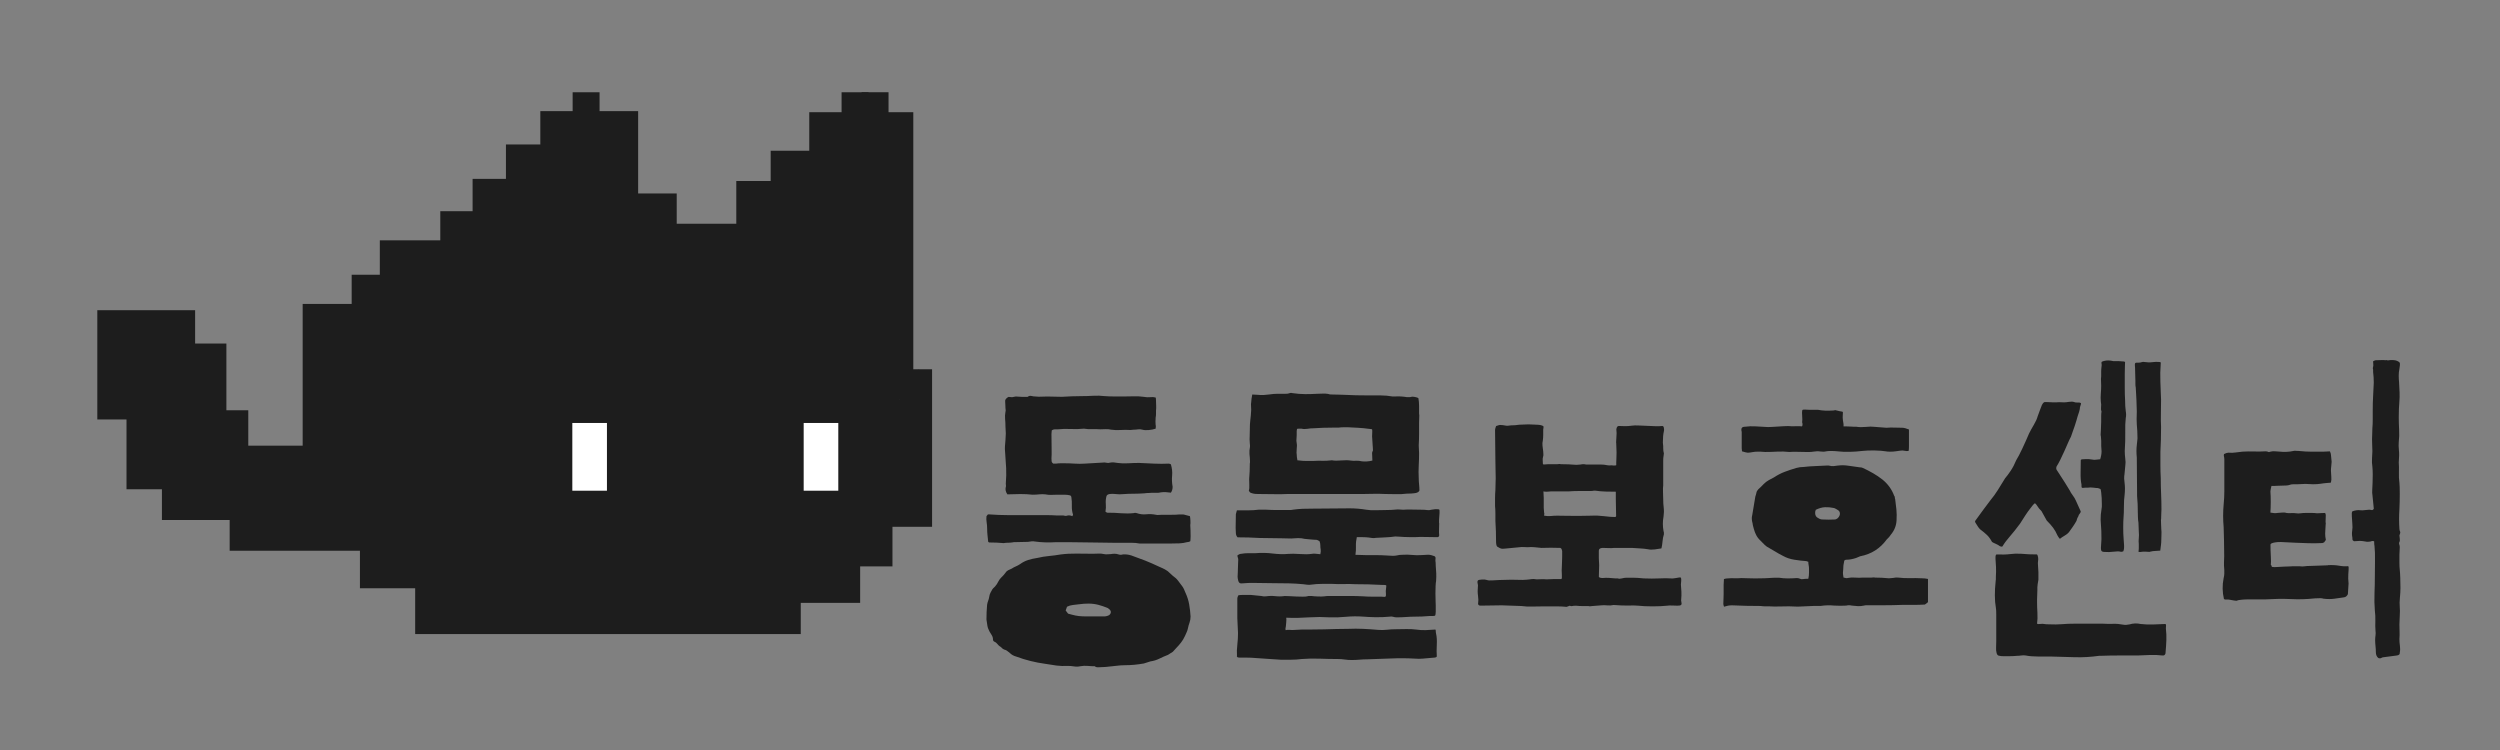 <?xml version="1.0" encoding="UTF-8"?>
<svg id="Layer_1" data-name="Layer 1" xmlns="http://www.w3.org/2000/svg" version="1.1" viewBox="0 0 649.98 195.09">
  <rect x="0" y="0" width="649.98" height="195.09" fill="#808080" stroke="none"/>
  <defs>
    <style>
      .cls-1 {
        fill: #1d1d1d;
      }

      .cls-1, .cls-2 {
        stroke-width: 0px;
      }

      .cls-2 {
        fill: #fff;
      }
    </style>
  </defs>
  <g>
    <g>
      <g>
        <polyline class="cls-1" points="233.91 103.91 233.91 32.65 222.26 32.65 222.26 23.98 222.26 32.65 213.86 32.65 213.86 42.67 203.83 42.67 203.83 50.53 194.89 50.53 194.89 61.64 172.4 61.64 172.4 53.78 162.38 53.78 162.38 32.38 152.35 32.38 152.35 23.98 152.35 32.38 143.95 32.38 143.95 41.05 135.01 41.05 135.01 49.99 126.34 49.99 126.34 58.39 117.94 58.39 117.94 65.98 102.22 65.98 102.22 74.92 94.91 74.92 94.91 82.51 82.17 82.51 82.17 119.36 61.03 119.36 61.03 110.14 55.34 110.14 55.34 92.8 47.22 92.8 47.22 84.13 28.79 84.13 28.79 105.54 36.38 105.54 36.38 123.69 45.59 123.69 45.59 131.69 63.2 131.69 63.2 139.68 97.07 139.68 97.07 149.43 111.43 149.43 111.43 161.36 204.65 161.36 204.65 153.23 220.09 153.23 220.09 143.74 228.49 143.74 228.49 133.45 238.79 133.45 238.79 102.02 238.79 95.99"/>
        <path class="cls-1" d="M208.15,164.86h-100.21v-11.92h-14.36v-9.75h-33.87v-7.99h-17.61v-7.99h-9.21v-18.15h-7.59v-28.41h25.43v8.67h8.13v17.34h5.69v9.21h14.14v-36.85h12.74v-7.59h7.32v-8.94h15.72v-7.59h8.4v-8.4h8.67v-8.94h8.94v-8.67h8.4v-4.9h7v4.9h10.03v21.41h10.03v7.86h15.49v-11.11h8.94v-7.86h10.03v-10.03h8.4v-5.17h7v5.17h11.65v66.84h4.88v40.96h-10.3v10.3h-8.4v9.48h-15.44v8.13ZM114.93,157.86h86.21v-8.13h15.44v-9.48h8.4v-10.3h10.3v-26.04h-4.88V36.15h-13.05v10.03h-10.03v7.86h-8.94v11.11h-29.49v-7.86h-10.03v-21.41h-11.43v8.67h-8.94v8.94h-8.67v8.4h-8.4v7.59h-15.72v8.94h-7.32v7.59h-12.74v36.85h-28.14v-9.21h-5.69v-17.34h-8.13v-8.67h-11.43v14.41h7.59v18.15h9.21v7.99h17.61v7.99h33.87v9.75h14.36v11.92Z"/>
      </g>
      <g>
        <line class="cls-2" x1="153.3" y1="109.97" x2="153.3" y2="127.59"/>
        <rect class="cls-2" x="148.8" y="109.97" width="9" height="17.61"/>
      </g>
      <g>
        <line class="cls-2" x1="213.45" y1="109.97" x2="213.45" y2="127.59"/>
        <rect class="cls-2" x="208.95" y="109.97" width="9" height="17.61"/>
      </g>
    </g>
    <g>
      <line class="cls-1" x1="227.51" y1="23.98" x2="227.51" y2="32.65"/>
      <rect class="cls-1" x="224.01" y="23.98" width="7" height="8.67"/>
    </g>
  </g>
  <g>
    <path class="cls-1" d="M261.95,128.58c-.48-.66-.63-1.32-.45-1.98.06-.12.07-.25.04-.4-.03-.15-.04-.28-.04-.41.12-1.56.15-2.92.09-4.09-.06-1.17-.15-2.53-.27-4.1-.06-.66-.08-1.18-.04-1.57.03-.39.07-.91.13-1.58.06-.72.09-1.31.09-1.75s-.03-1.06-.09-1.85c0-.66-.03-1.29-.09-1.89-.06-.6-.03-1.23.09-1.89.06-.18.07-.34.05-.5-.03-.15-.05-.32-.05-.5,0-.36-.02-.69-.04-.99-.03-.3-.04-.6-.04-.9,0-.18.1-.37.31-.58.21-.21.41-.34.58-.41.12,0,.27.02.45.04.18.03.33.04.45.04s.28-.03.49-.09c.21-.06.37-.09.5-.09.6.06,1.11.09,1.53.09h1.53c.3-.24.63-.32.99-.23.36.09.72.14,1.08.14.54.06,1.06.08,1.58.04.51-.03,1-.04,1.48-.04.66,0,1.29.01,1.89.04.6.03,1.23.04,1.89.04.84-.06,1.69-.1,2.56-.13.87-.03,1.72-.05,2.56-.05,1.02,0,2.02-.03,3.02-.09.99-.06,1.99-.03,3.01.09.84.06,1.68.09,2.52.09h2.52c.84,0,1.68-.01,2.52-.04.84-.03,1.68.01,2.52.13.66.12,1.24.15,1.75.09.51-.06.97-.03,1.4.09.06.12.09.39.09.81,0,.48.01.92.04,1.3.03.39.01.83-.04,1.3v.9c0,.3-.03.6-.09.9-.06.72-.06,1.38,0,1.98.06.12.07.26.04.41-.03.15-.04.31-.04.5-.54.18-1.14.3-1.8.36-.66.06-1.2.03-1.62-.09-.42-.12-.81-.15-1.17-.09-.36.06-.75.09-1.17.09-.12,0-.26.02-.41.04-.15.03-.29.04-.4.04-.84-.06-1.68-.06-2.52,0-.84.06-1.68.03-2.52-.09-.48-.12-.94-.16-1.4-.13-.45.03-.92.04-1.4.04-.72-.06-1.43-.07-2.11-.04-.69.03-1.4-.01-2.12-.13-1.14.12-2.28.15-3.42.09-1.14-.06-2.31-.03-3.51.09h-.72c-.24,0-.48.09-.72.27,0,.12-.02.27-.04.45-.03.18-.04.33-.04.45,0,1.56.01,2.87.04,3.92.03,1.05.01,1.88-.04,2.47,0,.24.01.48.04.72.03.24.16.45.41.63h.72c.42-.06.81-.09,1.17-.09h1.08c.84,0,1.71.03,2.61.09.9.06,1.77.06,2.61,0l4.68-.27c.3-.06.61-.04.95.04.33.09.67.08,1.03-.04.3-.06.61-.07.95-.04.33.03.64.08.94.13.84.12,1.75.15,2.75.09.99-.06,1.94-.09,2.83-.09,1.32.06,2.62.12,3.92.18,1.29.06,2.56.06,3.82,0,.12,0,.3.06.54.18.3,1.02.41,2,.32,2.92-.09.93-.05,1.91.13,2.92,0,.6-.15,1.11-.45,1.53-.36-.06-.78-.1-1.26-.13-.48-.03-.9-.01-1.26.04-.48.12-.99.17-1.53.13-.54-.03-1.08-.01-1.62.04-.48,0-.87.03-1.17.09-.3,0-.6.02-.9.05-.3.03-.6.04-.9.04-.78,0-1.56.01-2.34.04-.78.03-1.56.08-2.34.13-.24,0-.45-.01-.63-.04-.18-.03-.36-.04-.54-.04-.48-.06-.94-.06-1.4,0-.45.06-.74.24-.85.54-.18.66-.24,1.34-.18,2.02.06.69.03,1.37-.09,2.03.12.06.21.12.27.18.06.06.15.09.27.09,1.2,0,2.37.04,3.51.14,1.14.09,2.25.08,3.33-.04.18-.06.33-.08.45-.05.12.03.21.05.27.05.84.3,1.68.4,2.52.31.84-.09,1.68-.04,2.52.13.24.06.48.08.72.04.24-.03.51-.04.81-.04h2.39c.99,0,1.72-.03,2.2-.09h.68c.33,0,.55.03.67.09l1.35.36c.06.24.1.63.13,1.17.03.54.01.93-.04,1.17.06.96.09,1.92.09,2.88s-.06,1.41-.18,1.35c-.24.12-.48.18-.72.18-.66.18-1.32.29-1.98.32-.66.03-1.35.04-2.07.04h-8.37c-.3-.06-.62-.1-.94-.14-.33-.03-.65-.04-.94-.04h-4.23c-.96,0-1.91-.01-2.84-.04-.93-.03-1.88-.04-2.83-.04-1.02,0-2.06-.01-3.1-.04-1.05-.03-2.09-.04-3.1-.04h-3.87c-.9.06-1.8.08-2.7.04-.9-.03-1.77-.1-2.61-.22-.3-.06-.6-.08-.9-.04-.3.03-.6.08-.9.13-.66,0-1.28.02-1.84.04-.57.03-1.19.04-1.85.04-.3.06-.63.11-.99.13-.36.03-.72.04-1.08.04-.12,0-.21.02-.27.04-.06.03-.15.04-.27.04-.66-.06-1.29-.1-1.89-.13-.6-.03-1.23-.04-1.89-.04-.06,0-.15-.06-.27-.18-.06-.6-.12-1.17-.18-1.71-.06-.54-.09-1.11-.09-1.71,0-.54-.04-1.08-.13-1.62s-.11-1.08-.04-1.62l.36-.45h.54c.78.06,1.54.11,2.29.13.75.03,1.54.05,2.39.05h9.99c.9,0,1.8.03,2.7.09h1.71c.42.12.69.15.81.09.48-.18.99-.15,1.53.09l.18-.36c-.24-.78-.35-1.56-.31-2.34.03-.78-.02-1.56-.14-2.34,0-.06-.09-.18-.27-.36-.48-.12-1.01-.18-1.57-.18h-1.67c-.54,0-1.08.02-1.62.04-.54.03-1.08-.01-1.62-.13-.54-.06-1.08-.06-1.62,0-.54.06-1.11.09-1.71.09-.48-.06-.99-.1-1.53-.13-.54-.03-1.08-.04-1.62-.04-.6,0-1.16.02-1.67.04-.51.03-1.07.04-1.67.04ZM284.72,173.22c-.66,0-1.3-.03-1.94-.09-.63-.06-1.28-.03-1.93.09-.54.12-1.08.14-1.62.04-.54-.09-1.08-.13-1.62-.13-1.02.06-2,.03-2.92-.09-.93-.12-1.91-.27-2.93-.45-2.64-.36-5.16-.99-7.56-1.89-.66-.18-1.2-.48-1.62-.9-.24-.18-.47-.36-.68-.54-.21-.18-.47-.3-.77-.36-.3-.12-.53-.27-.67-.45-.15-.18-.35-.33-.58-.45-.24-.18-.45-.39-.63-.63-.18-.24-.42-.42-.72-.54-.24-.12-.36-.3-.36-.54,0-.42-.11-.8-.31-1.12-.21-.33-.41-.65-.58-.95-.3-.54-.5-1.08-.58-1.62-.09-.54-.17-1.05-.23-1.53,0-.66.01-1.31.04-1.94.03-.63.07-1.27.13-1.93.06-.36.15-.69.27-.99.12-.3.21-.63.27-.99.06-.42.16-.78.32-1.08.15-.3.31-.6.49-.9.12-.18.27-.34.45-.5.18-.15.33-.32.45-.5.18-.18.39-.51.63-.99.24-.48.54-.88.9-1.21.36-.33.69-.7.99-1.12.18-.3.42-.52.72-.67.3-.15.6-.28.9-.41.36-.24.72-.43,1.08-.58.36-.15.72-.34,1.08-.58.66-.48,1.36-.84,2.11-1.08.75-.24,1.54-.42,2.39-.54,1.02-.24,2.02-.41,3.02-.5.99-.09,1.99-.22,3.01-.4,1.38-.18,2.77-.25,4.19-.23,1.41.03,2.83.04,4.27.04.48,0,.96-.01,1.44-.04.48-.03.96.02,1.44.13.3.06.58.08.85.05s.55-.05.85-.05c.36-.06.7-.09,1.03-.09s.68.06,1.04.18.72.12,1.08,0c.78-.06,1.53.03,2.25.27,1.2.42,2.37.86,3.51,1.3,1.14.45,2.28.95,3.42,1.49.42.18.82.36,1.21.54.39.18.77.39,1.12.63.12.06.3.21.54.45l.99.9c.54.36.99.78,1.35,1.26.36.48.72.96,1.08,1.44.18.24.33.5.45.77.12.27.24.55.36.85.48,1.02.81,2.06.99,3.11.18,1.05.3,2.08.36,3.1,0,.6-.09,1.14-.27,1.62-.18.48-.33,1.02-.45,1.62-.06.3-.17.6-.31.9-.15.3-.29.6-.4.9-.3.66-.65,1.25-1.04,1.75-.39.51-.83,1-1.31,1.49l-.81.9-1.26.81c-.78.3-1.53.63-2.25.99-.72.36-1.5.6-2.34.72l-1.71.54c-1.68.3-3.3.45-4.86.45-.78,0-1.62.06-2.52.18-.9.12-1.74.21-2.52.27-.78.06-1.43.09-1.94.09s-.8-.09-.85-.27ZM277.07,158.73c.12.12.23.26.31.4.09.15.19.28.31.41l.99.27c.66.18,1.27.3,1.84.36.57.06,1.15.09,1.76.09h4.95c.18,0,.45-.06.81-.18.36-.12.6-.35.72-.67.12-.33.03-.64-.27-.95l-.45-.36c-.84-.36-1.67-.64-2.48-.85-.81-.21-1.67-.32-2.56-.32-.42,0-.83.02-1.21.04-.39.03-.83.08-1.31.14-.48.06-.99.12-1.53.18-.54.06-1.05.21-1.53.45l-.36.99Z"/>
    <path class="cls-1" d="M374.18,135.96c0,.48-.02,1.02-.04,1.62-.03.6-.02,1.14.04,1.62-.06.3-.2.45-.41.45h-.67c-.96,0-1.85-.01-2.66-.04s-1.64-.01-2.47.04h-1.26c-.54,0-1.08-.01-1.62-.04s-1.03-.06-1.48-.09c-.45-.03-.74-.04-.86-.04-.84.12-1.68.2-2.52.23-.84.03-1.68.08-2.52.13-.3.06-.62.08-.94.04-.33-.03-.65-.07-.95-.13-.48-.06-.98-.09-1.49-.09h-1.57c-.18.78-.26,1.56-.23,2.34.03.78-.02,1.53-.13,2.25.48,0,.95.02,1.39.04.45.03.88.04,1.31.04h2.65c.87,0,1.76.03,2.66.09,1.32.12,2.22.12,2.7,0,.48-.12.99-.18,1.53-.18.84-.06,1.67-.04,2.47.04s1.63.11,2.47.04c.66-.06,1.23-.09,1.71-.09s1.02.12,1.62.36c.24.12.34.3.32.54-.03.24-.04.45-.04.63.06.3.09.75.09,1.35.06.66.1,1.3.13,1.93.03.63.01,1.31-.04,2.03-.06.3-.11.75-.13,1.35-.03.6-.04,1.23-.04,1.89s.01,1.29.04,1.89c.03.6.04,1.05.04,1.35v1.4c0,.57-.06.95-.18,1.12-.12.06-.35.09-.68.09h-.76c-.66.06-1.3.1-1.93.13s-1.28.04-1.94.04c-.72,0-1.47.03-2.25.09-.78.06-1.59.09-2.43.09-.3,0-.6-.04-.9-.14-.3-.09-.6-.11-.9-.04-1.26.12-2.54.17-3.83.14-1.29-.03-2.27-.08-2.92-.14-1.56-.12-3.12-.11-4.68.04-1.56.15-2.94.19-4.14.14-1.02-.06-1.91-.09-2.66-.09s-1.67.03-2.75.09c-.9.06-1.84.1-2.83.13-.99.03-2.02.01-3.1-.04.06.3.06.72,0,1.26-.06.54-.09.87-.09.99s-.03.28-.09.5c-.06.21-.03.37.09.5.12-.06.27-.09.45-.09h.45c.42.06.99.06,1.71,0,.72-.06,1.29-.09,1.71-.09h2.48c.99,0,2.02-.02,3.1-.04,1.08-.03,2.16-.06,3.24-.09,1.08-.03,2.07-.04,2.97-.04,1.38-.06,2.71-.06,4,0,1.29.06,2.59.15,3.92.27.72.06,1.47.05,2.25-.04.78-.09,1.56-.13,2.34-.13.72,0,1.56-.02,2.52-.04.96-.03,1.89.01,2.79.13.78.12,1.59.17,2.43.14.84-.03,1.62-.08,2.34-.14.18-.06.27.04.27.32s.03.52.09.76c.18.78.24,1.75.18,2.92-.06,1.17-.06,2.12,0,2.83.06.24-.12.39-.54.45-.42.06-.78.09-1.08.09-.66.06-1.34.12-2.03.18-.69.06-1.37.06-2.03,0-2.1-.12-4.17-.13-6.21-.04-2.04.09-4.11.16-6.21.22-.66,0-1.32.03-1.98.09-.66.06-1.35.09-2.07.09-.6,0-1.2-.04-1.8-.13-.6-.09-1.2-.13-1.8-.13-1.56,0-3.12-.03-4.68-.09-1.56-.06-3.12-.03-4.68.09-.9.12-1.82.18-2.75.18h-2.75c-1.14-.06-2.25-.13-3.33-.22s-2.19-.17-3.33-.23c-.72-.06-1.39-.09-2.02-.09h-1.94c-.6,0-.84-.18-.72-.54-.06-.84-.03-1.77.09-2.79.12-1.02.18-2.04.18-3.06l-.18-3.87v-5.04c0-.18.03-.34.09-.5.06-.15.12-.28.18-.41.3-.06.69-.09,1.17-.09h2.07l2.7.27c.48.12.9.15,1.26.09.84-.12,1.65-.13,2.43-.04.78.09,1.59.08,2.43-.04.24,0,.64.02,1.21.04.57.03,1.16.06,1.76.09.6.03,1.17.04,1.71.04s.93-.03,1.17-.09c.12-.06.28-.09.5-.09h.58c.42.06.97.11,1.67.13.69.03,1.27.02,1.75-.04.3-.06.72-.09,1.26-.09h5.26c1.23,0,2.38.03,3.46.09.84.06,1.63.09,2.39.09h2.38c.12,0,.3.02.54.04.24.03.42.02.54-.04.12-.12.16-.36.13-.72-.03-.36-.04-.6-.04-.72,0-.24.03-.54.09-.9.06-.36.06-.57,0-.63-.06-.06-.48-.09-1.26-.09-1.14-.06-2.27-.1-3.38-.14-1.11-.03-2.24-.04-3.38-.04-1.02-.06-2.01-.07-2.97-.04-.96.03-1.95.02-2.97-.04h-2.75c-.93,0-1.82.06-2.65.18-.36.06-.74.08-1.12.04-.39-.03-.77-.08-1.12-.14-1.2-.12-2.43-.19-3.69-.22-1.26-.03-2.49-.04-3.69-.04-.96,0-1.95-.01-2.97-.04-1.02-.03-2.04-.04-3.06-.04-.6,0-1.23.03-1.89.09-.66.06-1.02.06-1.08,0-.24-.12-.41-.37-.5-.76-.09-.39-.14-.71-.14-.95,0-.3.01-.64.05-1.04.03-.39.04-.82.04-1.3,0-.3.01-.71.04-1.21.03-.51.04-.79.04-.86,0-.18-.04-.39-.13-.63-.09-.24-.11-.42-.05-.54.12-.06.25-.13.41-.22.15-.09.32-.14.5-.14.42-.06.75-.1.99-.13.24-.03.57-.04.99-.04h1.8c1.56-.12,3.04-.09,4.46.09,1.41.18,2.8.21,4.18.09.66-.06,1.6-.04,2.83.04,1.23.09,2.26.08,3.11-.04.3-.06.61-.07.94-.04.33.03.77.08,1.31.13.12-.48.15-.9.09-1.26-.06-.3-.09-.63-.09-.99s-.06-.72-.18-1.08c-.3-.24-.57-.38-.81-.41-.24-.03-.51-.04-.81-.04-.54-.06-1.07-.1-1.58-.14-.51-.03-1.01-.1-1.49-.22-.6-.06-1.2-.06-1.8,0-.6.06-1.17.08-1.71.04-.54-.03-1.11-.04-1.71-.04-.96,0-1.91-.01-2.83-.04-.93-.03-1.88-.04-2.83-.04-.96-.06-1.92-.1-2.88-.13-.96-.03-1.92-.04-2.88-.04-.3-.3-.45-.69-.45-1.17-.06-.84-.08-1.65-.04-2.43.03-.78.04-1.59.04-2.43l.27-.99h2.97c.48,0,.93-.01,1.35-.04.42-.03.87-.07,1.35-.13h1.89c.96.06,1.89.09,2.79.09h3.51c.24,0,.48-.03.72-.09.84-.12,1.68-.19,2.52-.23.84-.03,1.68-.04,2.52-.04,1.62,0,3.24-.01,4.86-.04,1.62-.03,3.24-.04,4.86-.04.72,0,1.44.03,2.16.09.72.06,1.44.15,2.16.27.78.12,1.56.17,2.34.13.78-.03,1.56-.04,2.34-.04.6,0,1.18-.01,1.75-.04.57-.03,1.16-.07,1.76-.13.24,0,.48.01.72.04.24.03.45.04.63.04.84-.06,1.68-.08,2.52-.04.84.03,1.68.04,2.52.04.42,0,.82.03,1.21.09.39.06.76.03,1.12-.09.3-.06.61-.1.95-.13.33-.03.67-.01,1.04.04.12.06.16.38.13.94-.03.57-.08,1.19-.13,1.85v.81ZM325.58,102.57c.24,0,.46.02.67.04.21.03.46.04.77.04.54.06,1.08.08,1.62.04.54-.03.99-.07,1.35-.13.78-.12,1.51-.18,2.21-.18h2.03c.42,0,.69-.03.81-.09.18-.06.33-.1.45-.13.12-.03.27-.01.45.04,1.2.18,2.34.27,3.42.27s2.13-.03,3.15-.09c.3,0,.73-.01,1.31-.04.57-.03.94-.01,1.12.04.18,0,.36.03.54.09.18.06.36.09.54.09.78,0,1.39.02,1.84.04.45.03.88.04,1.3.04,1.14.06,2.28.11,3.42.13,1.14.03,2.31.04,3.51.04h2.97c.96,0,1.95.09,2.97.27h.72c.96-.06,1.98,0,3.06.18h.58c.21,0,.4-.03.58-.09.12-.06.42-.04.9.04.48.09.78.2.9.31.12.66.18,1.32.18,1.98v1.98c.06.36.08.74.04,1.12-.03.39-.04.8-.04,1.22v3.01c0,.93-.03,1.93-.09,3.01l.09,1.98c0,1.08-.03,2.16-.09,3.24-.06,1.08-.06,2.16,0,3.24,0,.54.03,1.08.09,1.62.06.54.09,1.08.09,1.62-.12.3-.42.51-.9.63-.3.06-.71.11-1.21.14-.51.03-.92.04-1.21.04-.96.12-1.89.17-2.79.13-.9-.03-1.8-.04-2.7-.04-1.2-.06-2.43-.08-3.69-.04s-2.49.04-3.69.04h-18.09c-1.26.06-2.52.08-3.78.04-1.26-.03-2.52-.04-3.78-.04-.6,0-1.02-.03-1.26-.09-.3-.06-.56-.14-.77-.23-.21-.09-.38-.28-.49-.58.12-.3.16-.78.13-1.44-.03-.66-.04-1.17-.04-1.53.06-.84.1-1.51.13-2.03.03-.51.04-1.18.04-2.02.06-.24.07-.48.04-.72-.03-.24-.04-.51-.04-.81-.06-.48-.09-.79-.09-.95v-.94c.06-.36.1-.66.13-.9.03-.24.01-.54-.04-.9-.06-.84-.08-1.41-.04-1.71.03-.3.04-.87.04-1.71,0-1.14.04-2.02.13-2.65.09-.63.17-1.51.23-2.66,0-.3-.02-.63-.04-.99-.03-.36-.02-.69.04-.99,0-.24.03-.55.09-.94.06-.39.12-.73.18-1.04v-.09ZM337.28,119.67c.18,0,.33.02.45.04.12.03.24.04.36.04.42.06.9.09,1.44.09h1.89c1.02-.06,1.83-.07,2.43-.04.6.03,1.41-.01,2.43-.13.66.12,1.49.13,2.47.04.99-.09,1.81-.07,2.48.04.42.06.87.08,1.35.04.48-.03.96.02,1.44.14.42.06.87.08,1.35.04.48-.03.96-.1,1.44-.23,0-.36-.02-.69-.04-.99-.03-.3-.04-.63-.04-.99.06-.3.12-.46.18-.5.06-.03.06-.37,0-1.04l-.18-2.79c0-.3.01-.63.04-.99.03-.36.01-.63-.04-.81-.12-.06-.27-.09-.45-.09-1.32-.18-2.4-.28-3.24-.32-.84-.03-1.68-.07-2.52-.13h-1.26c-.42,0-.84.03-1.26.09h-1.53c-.66,0-1.48.02-2.47.04-.99.03-1.82.08-2.47.13-.54,0-1.08.04-1.62.14-.54.09-1.05.08-1.53-.04h-.76c-.33,0-.47.06-.41.18,0,.06-.02.12-.04.18-.03.06-.04.15-.04.27v1.08c0,.3-.02.54-.04.72-.03.18-.04.42-.04.72.06.54.1.87.13.99.03.12.01.45-.04.99,0,.48-.02.76-.04.85-.03.09-.02.35.04.77,0,.18.01.39.04.63.03.24.07.51.13.81Z"/>
    <path class="cls-1" d="M420.17,115.08c0-.3.03-.82.09-1.58.06-.75.06-1.24,0-1.49-.06-.3-.03-.58.09-.85.12-.27.3-.41.54-.41.18,0,.61.02,1.3.04.69.03,1.42-.01,2.21-.13.36-.06.88-.07,1.58-.04.69.03,1.4.06,2.12.09.72.03,1.44.06,2.16.09.72.03,1.32.02,1.8-.04.3-.06.48.11.54.5.06.39.06.67,0,.86-.18.72-.27,1.71-.27,2.97l.09.9v.45c0,.6.06,1.08.18,1.44,0,.18-.03.42-.09.72-.06.3-.09.69-.09,1.17v6.48c-.06.3-.08.89-.05,1.75.03.87.05,1.46.05,1.75,0,.78.04,1.53.13,2.25s.07,1.47-.04,2.25c-.12.66-.18,1.3-.18,1.93s.06,1.28.18,1.94c.06.12.09.26.09.41v.4c-.18.54-.3,1.16-.36,1.85-.06.69-.15,1.28-.27,1.75,0,.06-.09.09-.27.09-.24.06-.72.13-1.44.22-.72.09-1.32.08-1.8-.04-.72-.12-1.43-.19-2.11-.22-.69-.03-1.4-.08-2.12-.13h-4.5c-.54.06-1.08.08-1.62.04s-1.05-.04-1.53-.04c-.6.06-.9.3-.9.72v1.98c0,.48.03,1.08.09,1.8,0,.48-.02.93-.04,1.35-.03.42-.04.96-.04,1.62,0,.12.1.21.31.27.21.06.43.09.68.09.54-.06,1.06-.07,1.57-.04.51.03,1.09.08,1.75.14h.63c.24.12.58.12,1.03,0,.45-.12.86-.18,1.22-.18h1.67c.75,0,1.69.06,2.83.18,1.38.06,2.76.06,4.14,0,1.08-.06,2.01-.06,2.79,0,.3.06.76.03,1.39-.09.63-.12,1.04-.18,1.22-.18.12.12.18.27.18.45v.45c0,.12-.02.27-.04.45-.03.18-.04.36-.04.54.06.48.1,1.09.13,1.84.03.75.01,1.34-.04,1.75-.06.36-.04.69.04.99.09.3.07.51-.04.63-.06.12-.2.2-.41.22-.21.03-.41.04-.58.04-.3,0-.74-.01-1.3-.04-.57-.03-1.01-.01-1.31.04-1.14.12-2.43.18-3.87.18s-2.7-.06-3.78-.18c-.6-.06-1.4-.07-2.38-.04-.99.03-2.27-.01-3.83-.13h-.18c-.54.12-1.08.15-1.62.09-.54-.06-1.08-.06-1.62,0l-2.34.18c-.12,0-.26.02-.41.05-.15.03-.32.01-.5-.05h-1.62c-.54,0-1.08-.03-1.62-.09-.48,0-.81.03-.99.09-.18.06-.39.03-.63-.09-.24.06-.45.14-.63.23-.18.09-.36.11-.54.04-.66-.06-1.3-.09-1.93-.09h-4c-.9,0-1.8.01-2.7.04-.9.03-1.83-.01-2.79-.14l-5.13-.18c-.84,0-1.71.02-2.61.04-.9.03-1.86.04-2.88.04-.36,0-.57-.15-.63-.45,0-.12.01-.25.04-.4.03-.15.04-.37.04-.67s-.03-.64-.09-1.04c-.06-.39-.09-.79-.09-1.21,0-.24.01-.51.04-.81.03-.3.04-.54.04-.72-.06-.24-.11-.48-.13-.72-.03-.24.01-.42.13-.54.12-.12.46-.19,1.04-.23.57-.03,1,.02,1.3.13.3.12.82.15,1.58.09.75-.06,1.27-.09,1.58-.09.48,0,1.02-.01,1.62-.04.6-.03,1.11-.04,1.53-.04.84,0,1.54.02,2.12.04.57.03,1.18.02,1.84-.04.24,0,.52-.03.86-.09.33-.06.67-.09,1.04-.09l.72.09c.42,0,.84-.01,1.26-.04.42-.03.84-.01,1.26.04.3,0,.64-.01,1.04-.04.39-.03.73-.04,1.04-.04h1.8l.18-.18v-.9c-.06-.84-.06-1.59,0-2.25,0-.12.01-.48.04-1.08.03-.6.04-1.08.04-1.44v-1.44c-.06-.18-.11-.33-.13-.45-.03-.12-.14-.24-.32-.36-1.74-.06-3.36-.06-4.86,0h-.09c-.66-.06-1.26-.12-1.8-.18-.54-.06-1.14-.06-1.8,0-.3,0-.63-.01-.99-.04-.36-.03-.72-.01-1.08.04l-3.78.36c-.48.06-.83.06-1.03,0-.21-.06-.56-.24-1.04-.54-.18-.24-.27-.69-.27-1.35,0-.84-.02-1.71-.04-2.61-.03-.9-.08-1.8-.13-2.7v-1.93c0-.63-.03-1.27-.09-1.94v-2.12c0-.69.03-1.36.09-2.02,0-.6.01-1.17.04-1.71.03-.54.04-.99.04-1.35,0-.54-.02-1.26-.04-2.16-.03-.9-.04-1.65-.04-2.25l-.09-8.1c0-.18.03-.36.09-.54.06-.18.12-.36.18-.54.6-.24,1.02-.33,1.26-.27.3,0,.66.04,1.08.13s.93.08,1.53-.04c.36,0,.72-.01,1.08-.04.36-.03.72-.07,1.08-.13.24,0,.58-.01,1.04-.04s.9-.05,1.35-.05.87.02,1.26.05c.39.03.68.04.86.04.3,0,.63.03.99.09.36.06.63.18.81.36,0,.24-.03.51-.09.81v1.39c0,.45-.03.92-.09,1.4-.12.48-.15.96-.09,1.44.06.48.12.96.18,1.44,0,.18.01.41.04.67.03.27.01.47-.04.58-.12.42-.17.75-.13.99.03.24.04.54.04.9,0,.18.09.27.27.27s.37-.01.58-.04c.21-.03.41-.04.58-.04h2.34c.12,0,.25-.01.4-.04.15-.03.32-.01.5.04.6,0,1.26.02,1.98.04.72.03,1.41.08,2.07.13.18,0,.36-.01.54-.04.18-.03.36-.04.54-.04.48-.12.96-.12,1.44,0h3.83c.57,0,1.12.06,1.67.18.42.06.69.08.81.04.12-.03.42-.01.9.04.36,0,.57-.03.63-.09v-.72c0-.24.01-.57.04-.99.03-.42.04-.96.04-1.62s-.03-1.5-.09-2.52ZM401.36,129.48v2.56c0,.27.03.67.09,1.21.06.12.08.26.05.41-.03.15-.05.29-.05.41.66.12,1.25.15,1.76.09.51-.06,1.06-.09,1.67-.09.24,0,1.23.02,2.97.04,1.74.03,3.72.02,5.94-.04,1.02-.06,2.1-.01,3.24.13,1.14.15,2.13.22,2.97.22.12-.12.18-.21.18-.27,0-.42-.02-1.12-.04-2.12-.03-.99-.04-1.72-.04-2.21v-1.98c-.84,0-1.73-.01-2.66-.04-.93-.03-1.82-.1-2.66-.23h-.36c-.3.06-.6.09-.9.09h-3.24c-.78,0-1.56.03-2.34.09h-4.59c-.18,0-.39.02-.63.05-.24.03-.45.04-.63.04-.36,0-.63-.03-.81-.09,0,.3.01.59.04.86.03.27.04.56.04.86Z"/>
    <path class="cls-1" d="M479.48,145.86c-.18.72-.27,1.5-.27,2.34-.06.48-.08.85-.04,1.12.03.27.07.56.13.85h.09c.3.06.5.11.58.14.09.03.25.01.5-.05.54-.12,1.17-.15,1.89-.09.72.06,1.35.06,1.89,0h2.34c.12,0,.25-.01.41-.04.15-.03.32-.01.5.04.6,0,1.18.02,1.75.04.57.03,1.18.08,1.84.14.18,0,.36-.01.54-.04.18-.03.36-.05.54-.05.6-.12,1.05-.15,1.35-.09,1.02.12,2.04.17,3.06.14,1.02-.03,2.04-.01,3.06.04.3,0,.57.01.81.04.24.03.51.08.81.13v6.03c-.18.18-.45.39-.81.63-1.02.06-2.03.09-3.01.09h-3.02c-1.5.06-3,.09-4.5.09h-4.59c-.3,0-.54.03-.72.09-.54.12-1.07.17-1.58.14-.51-.03-1.04-.08-1.58-.14-.48-.12-.96-.12-1.44,0-.96.06-1.98.06-3.06,0-1.26-.12-2.46-.09-3.6.09h-1.8l-4.14.18c-.42,0-.81-.01-1.17-.04s-.72-.04-1.08-.04c-.84,0-1.7.01-2.56.04-.87.03-1.76.02-2.66-.04h-1.08c-.36,0-.72-.03-1.08-.09-1.26,0-2.51-.01-3.74-.04-1.23-.03-2.47-.07-3.73-.13-.36,0-.71.03-1.04.09-.33.06-.67.15-1.04.27-.12-.36-.18-.6-.18-.72,0-.42.01-.82.04-1.21.03-.39.04-.82.04-1.3v-2.43c0-.3.01-.55.04-.77.03-.21.04-.46.04-.76.18-.06.34-.1.5-.13.15-.03.32-.04.5-.04.66-.06,1.24-.08,1.75-.04.51.03,1.09.01,1.75-.05.6,0,1.18.02,1.75.05.57.03,1.18.04,1.84.04.84,0,1.68-.01,2.52-.04.84-.03,1.68-.08,2.52-.14h1.17c.78.12,1.54.18,2.29.18s1.54-.03,2.38-.09c.3,0,.57.06.81.18.24.12.51.15.81.09.3-.06.75-.09,1.35-.09.12-.54.18-1.05.18-1.53v-1.08c0-.3-.03-.6-.09-.9-.06-.3-.09-.6-.09-.9l-.54-.18c-.96-.06-2-.18-3.1-.36-1.11-.18-2.09-.51-2.93-.99-.72-.36-1.44-.76-2.16-1.21-.72-.45-1.41-.85-2.07-1.21l-.54-.45c-.54-.54-.98-.97-1.3-1.3-.33-.33-.58-.66-.77-.99-.18-.33-.35-.69-.5-1.08-.15-.39-.31-.95-.49-1.67,0-.12-.02-.21-.05-.27-.03-.06-.04-.15-.04-.27-.24-.84-.27-1.56-.09-2.16l.81-4.86c.12-.3.21-.62.27-.95.06-.33.24-.64.54-.95.48-.42.91-.84,1.3-1.26.39-.42.86-.78,1.4-1.08l1.35-.72c.9-.6,1.83-1.08,2.79-1.44.96-.36,1.95-.69,2.97-.99.6-.18,1.26-.27,1.98-.27.96-.12,1.92-.19,2.88-.22.96-.03,1.95-.08,2.97-.14h.63c.48.12.9.17,1.26.14.36-.03.72-.08,1.08-.14.96-.12,1.9-.1,2.83.05.93.15,1.87.29,2.83.4.36,0,.66.06.9.18.9.42,1.77.87,2.61,1.35.84.48,1.68,1.05,2.52,1.71,1.38,1.14,2.37,2.52,2.97,4.14.12.12.18.27.18.45s.03.33.09.45c.12.84.23,1.73.32,2.66.09.93.1,1.88.04,2.83-.06,1.38-.54,2.61-1.44,3.69-.3.48-.66.9-1.08,1.26-1.74,2.4-4.05,3.87-6.93,4.41l-1.08.45c-.9.3-1.74.45-2.52.45-.24,0-.45.12-.63.36ZM490.55,111.21c.66-.06,1.32-.07,1.98-.04.66.03,1.32.04,1.98.04.48,0,1.08.15,1.8.45v4.46c0,.51-.03.89-.09,1.12-.3.06-.65.04-1.03-.04-.39-.09-.74-.1-1.04-.04-.12,0-.35.03-.68.09-.33.06-.55.09-.67.09-.36.06-.81.09-1.35.09s-.93-.03-1.17-.09c-.66-.12-1.61-.19-2.83-.22-1.23-.03-2.36.01-3.38.13-.96.12-2.01.2-3.15.22-1.14.03-2.19-.01-3.15-.13-.54-.06-1.1-.09-1.67-.09s-1.01.03-1.31.09c-.48.12-.99.13-1.53.04s-1.14-.07-1.8.04c-.3.06-.63.09-.99.09h-1.08c-.72,0-1.43-.01-2.12-.04-.69-.03-1.37-.01-2.03.04-1.08-.12-2.15-.15-3.19-.09-1.05.06-2.09.09-3.11.09-.24,0-.45-.01-.63-.04-.18-.03-.36-.04-.54-.04h-.95c-.33,0-.67.03-1.03.09-.66.12-1.11.18-1.35.18s-.75-.12-1.53-.36c0-.12-.01-.25-.04-.41-.03-.15-.04-.28-.04-.41v-4.23c-.12-.42-.12-.75,0-.99.12-.24.42-.36.9-.36.84-.12,1.74-.15,2.7-.09.96.06,2.04.12,3.24.18.24,0,.6-.01,1.08-.04.48-.03.97-.06,1.49-.09.51-.03,1-.06,1.49-.09.48-.03.87-.04,1.17-.04.66.06,1.33.08,2.02.04.69-.03,1.18-.01,1.49.04.12,0,.19-.1.22-.31.03-.21.01-.41-.04-.58-.06-.12-.08-.24-.04-.36.03-.12.04-.3.04-.54,0-.42-.02-.72-.04-.9-.03-.18-.04-.48-.04-.9s.06-.66.18-.72c.12-.06.41-.08.86-.04s.91.04,1.39.04h1.71c.66.12,1.27.2,1.85.22.57.03,1.3.02,2.21-.04.18-.06.33-.09.45-.09.54.12.91.21,1.12.27.21.06.37.09.5.09.24,0,.36.09.36.27,0,.12-.02.38-.04.76-.03.39-.02.8.04,1.22.06.48.1.75.13.81.03.06.04.33.04.81h.77c.33,0,.67.02,1.03.04.36.03.68.05.95.05h.58c.72.12,1.54.13,2.48.04.93-.09,1.57-.1,1.93-.04l3.51.27ZM472.1,132.54c-.12.24-.18.51-.18.81,0,.66.27,1.11.81,1.35.36.24.72.36,1.08.36,1.08.06,2.19.06,3.33,0,.42-.12.72-.33.9-.63.24-.3.34-.63.32-.99-.03-.36-.2-.63-.5-.81-.36-.24-.69-.42-.99-.54-.84-.18-1.64-.25-2.38-.22-.75.03-1.55.26-2.39.67Z"/>
    <path class="cls-1" d="M540.77,105.99c0,.24-.08.6-.22,1.08-.15.48-.29.9-.41,1.26-.06.18-.15.5-.27.95-.12.45-.27.93-.45,1.44-.18.51-.36,1.02-.54,1.53-.18.51-.33.95-.45,1.3-.18.3-.42.8-.72,1.49-.3.69-.63,1.44-.99,2.25-.36.81-.72,1.58-1.08,2.29-.36.72-.66,1.26-.9,1.62-.06.06-.11.21-.13.45-.03.24.01.42.13.54.72,1.08,1.42,2.17,2.12,3.28.69,1.11,1.12,1.82,1.3,2.12.12.3.36.69.72,1.17.36.48.63.93.81,1.35l1.26,2.79c.06.18-.02.39-.22.63-.21.24-.32.42-.32.54-.06.18-.13.33-.22.45-.09.12-.2.42-.32.9-.3.54-.63,1.07-.99,1.58-.36.51-.69.98-.99,1.39-.24.3-.6.58-1.08.86-.48.27-.9.56-1.26.85-.12-.12-.24-.27-.36-.45-.12-.18-.21-.33-.27-.45-.3-.72-.68-1.38-1.12-1.98-.45-.6-1.01-1.23-1.67-1.89l-1.35-2.43c-.48-.48-.83-.9-1.04-1.26-.21-.36-.44-.63-.67-.81-.18.12-.36.29-.54.5-.18.21-.33.41-.45.58-.54.66-1.05,1.37-1.53,2.12-.48.75-.93,1.46-1.35,2.11-1.02,1.38-1.91,2.49-2.65,3.33-.75.84-1.4,1.71-1.94,2.61-.12.06-.27.06-.45,0-.18-.06-.3-.12-.36-.18-.12-.12-.42-.28-.9-.5-.48-.21-.81-.37-.99-.5-.42-.78-.87-1.4-1.35-1.84-.48-.45-1.08-.95-1.8-1.49-.12-.12-.26-.28-.41-.5-.15-.21-.26-.37-.32-.5-.18-.3-.31-.51-.4-.63-.09-.12-.14-.27-.14-.45.66-.9,1.38-1.89,2.16-2.97.78-1.08,1.41-1.92,1.89-2.52.66-.78,1.29-1.65,1.89-2.61.6-.96,1.23-1.98,1.89-3.06.42-.48.9-1.12,1.44-1.93s1.02-1.72,1.44-2.75c.42-.66.96-1.69,1.62-3.1.66-1.41,1.23-2.68,1.71-3.83.36-.72.78-1.49,1.26-2.29.48-.81.81-1.54.99-2.21.24-.72.45-1.29.63-1.71.18-.42.33-.81.45-1.17.24-.48.48-.75.72-.81h.5c.27,0,.57.02.9.04.33.03.63.04.9.04h.58c.54-.06,1.26-.06,2.16,0,.3,0,.73-.04,1.3-.13.57-.09,1-.07,1.3.04.3.12.62.17.95.13.33-.03.61.02.85.14.06.12-.03.51-.27,1.17ZM519.08,144.15c1.44.06,2.61.03,3.51-.09.9-.12,1.86-.15,2.88-.09.6.06,1.27.11,2.02.14.75.03,1.45.04,2.12.04.12.12.21.36.27.72.06.36.06.69,0,.99-.06.24-.06.71,0,1.39.06.69.09,1.19.09,1.49v1.98c0,.12-.03.3-.09.54-.06.24-.12.72-.18,1.44v.76c0,.39-.02.8-.04,1.21-.03.42-.04.83-.04,1.21v.68c0,.84.03,1.77.09,2.79.06,1.02.03,1.95-.09,2.79.12.12.39.15.81.09.42-.06.75-.06.99,0,.3.06.75.09,1.35.09,1.2.06,2.31.04,3.33-.04,1.02-.09,2.13-.13,3.33-.13h7.29c.9.06,1.78.07,2.65.04.87-.03,1.75.04,2.66.22.3.06.58.07.85.04.27-.03.55-.08.86-.13.36-.12.79-.2,1.3-.22.51-.03,1,.01,1.49.13,1.02.12,2.1.16,3.24.13,1.14-.03,2.22-.08,3.24-.13.12.12.17.27.14.45-.03.18-.04.42-.04.72.12,1.02.16,2.01.13,2.97-.03.96-.11,2.13-.23,3.51-.12.42-.39.6-.81.54-1.02-.12-2.07-.17-3.15-.13-1.08.03-2.16.07-3.24.13h-4.86c-1.62,0-3.27.03-4.95.09h-.27c-2.1.3-4.2.42-6.3.36-2.1-.06-4.2-.12-6.3-.18h-3.28c-1.23,0-2.3-.09-3.2-.27-.36-.06-.74-.06-1.12,0-.39.06-.77.09-1.12.09-.66.06-1.28.09-1.84.09h-1.85c-.36,0-.63-.03-.81-.09-.42,0-.69-.24-.81-.72-.12-.48-.17-.98-.13-1.48.03-.51.04-1.04.04-1.58v-6.98c0-.87-.03-1.42-.09-1.67-.18-1.02-.27-2.11-.27-3.28s.06-2.3.18-3.38c0-.24.01-.41.04-.5.03-.09.04-.17.04-.23v-.72c.06-.84.07-1.69.04-2.57-.03-.87-.08-1.54-.13-2.02v-.67c0-.27.09-.46.27-.58ZM552.29,123.63c-.06.42-.03,1.08.09,1.98.12.9.12,1.92,0,3.06-.12.84-.18,1.84-.18,3.01s-.03,2.09-.09,2.75c-.06.72-.09,1.64-.09,2.75s.03,2,.09,2.66c.06.54.1,1.19.13,1.93.03.75-.04,1.28-.22,1.58-.3.12-.54.15-.72.09-.18-.06-.42-.09-.72-.09s-.67.03-1.12.09c-.45.06-.83.09-1.12.09-.48,0-.93-.01-1.35-.04-.42-.03-.66-.19-.72-.49-.06-.24-.06-.69,0-1.35.06-.66.09-1.14.09-1.44,0-1.62-.04-2.87-.13-3.74-.09-.87-.11-1.75-.04-2.66l.27-2.07v-.77c0-.45-.02-.95-.04-1.48-.03-.54-.08-1.04-.13-1.49-.06-.45-.12-.73-.18-.86-.3-.12-.49-.19-.58-.22-.09-.03-.17-.04-.22-.04h-.27c-.12,0-.36-.03-.72-.09-.66-.06-1.04-.08-1.12-.04s-.44.04-1.04.04c-.12,0-.27.02-.45.04-.18.03-.33.02-.45-.04-.06-.12-.09-.25-.09-.41v-.41c-.18-.84-.26-1.87-.23-3.1.03-1.23.04-2.29.04-3.2,0-.18.21-.27.63-.27.12,0,.37-.01.77-.04.39-.03.94.01,1.67.13.3.06.54.08.72.04.18-.03.6-.07,1.26-.13.12-.36.21-.72.27-1.08.06-.36.09-.69.09-.99l-.09-1.35v-1.35l-.09-1.26c-.06-.12-.08-.32-.05-.58.03-.27.05-.55.05-.86,0-.42.01-.78.04-1.08.03-.3.04-.69.04-1.17v-1.39c0-.57.03-1,.09-1.3-.12-.3-.17-.6-.13-.9.03-.3.04-.6.04-.9l-.09-.81c-.06-.66-.06-1.35,0-2.07.06-.72.09-1.41.09-2.07,0-.42-.02-.82-.04-1.22-.03-.39-.02-.76.04-1.12v-1.3c0-.39.03-.82.09-1.3.06-.3.06-.55,0-.77-.06-.21-.03-.37.09-.5.72-.3,1.5-.39,2.34-.27.42.12.84.17,1.26.13.42-.03.87-.01,1.35.04.6,0,.96.06,1.08.18,0,.18-.02.57-.04,1.17-.03.6-.04,1.26-.04,1.98v3.46c0,1.29.03,2.42.09,3.38,0,.48.01.96.04,1.44.03.48.07.93.13,1.35.12.66.12,1.26,0,1.8-.12,1.02-.17,2.26-.13,3.73.03,1.47-.02,3.08-.13,4.82,0,.6.04,1.26.13,1.98.09.72.1,1.23.04,1.53l-.27,2.88ZM561.83,135.06c0,.42.01.86.04,1.31s.05.85.05,1.21c.06.48.07.96.04,1.44-.03.48-.04.96-.04,1.44,0,.42-.03.86-.09,1.3-.06.45-.12.92-.18,1.4-.6.06-1.07.09-1.39.09s-.74.06-1.22.18c-.12.06-.27.08-.45.04-.18-.03-.42-.04-.72-.04h-.72c-.18,0-.42.03-.72.09-.24,0-.39-.03-.45-.09.06-.3.09-.61.09-.94v-1.04c-.06-.48-.06-.99,0-1.53.06-.54.06-1.11,0-1.71l-.09-2.34c-.06-.3-.11-.73-.13-1.3-.03-.57-.04-1.09-.04-1.58,0-.66-.02-1.32-.04-1.98-.03-.66-.08-1.32-.14-1.98,0-1.86-.01-3.58-.04-5.17s-.04-3.22-.04-4.91c-.12-1.2-.12-2.26,0-3.2.12-.93.18-1.51.18-1.75,0-.66-.02-1.29-.05-1.89-.03-.6-.08-1.2-.13-1.8-.06-.6-.06-1.71,0-3.33l-.09-2.88c0-.42-.03-1-.09-1.75-.06-.75-.09-1.27-.09-1.58-.06-.3-.09-.58-.09-.85v-.86c0-.6-.02-1.18-.05-1.75-.03-.57-.04-1.12-.04-1.67,0-.18-.01-.36-.04-.54-.03-.18-.02-.39.04-.63.06-.12.19-.18.41-.18h.5c.3,0,.57-.04.81-.13.24-.09.48-.1.72-.04.78.12,1.47.13,2.07.04s1.23-.1,1.89-.04c.24,0,.33.15.27.45-.12,1.56-.15,3.11-.09,4.64.06,1.53.12,3.1.18,4.72,0,1.2-.01,2.38-.04,3.55s-.02,2.36.04,3.56c0,1.08-.01,2.16-.04,3.24-.03,1.08-.08,2.16-.13,3.24v3.38c0,1.11.03,2.24.09,3.38,0,1.44.03,2.81.09,4.1.06,1.29.09,2.65.09,4.09,0,.24-.02.65-.05,1.21-.03.57-.04,1.04-.04,1.39Z"/>
    <path class="cls-1" d="M605.21,146.94c1.14-.06,2.1-.01,2.88.13.78.15,1.59.2,2.43.13.12.12.15.48.09,1.08-.06.6-.09,1.32-.09,2.16l.09,1.26-.18,2.79c-.24.48-.57.75-.99.81-.84.12-1.68.24-2.52.36-.84.12-1.77.12-2.79,0-.36-.12-.72-.16-1.08-.13-.36.03-.75.04-1.17.04-1.2.12-2.27.2-3.2.22-.93.03-2,.02-3.19-.04-1.26-.06-2.37-.07-3.33-.04-.96.03-2.07.08-3.33.13h-4.5c-.48,0-1.02.03-1.62.09-.6.06-1.02.15-1.26.27-.12,0-.36-.03-.72-.09-.36-.06-.69-.12-.99-.18-.3-.06-.58-.08-.86-.05-.27.03-.5-.01-.67-.13-.42-1.8-.45-3.6-.09-5.4.12-.48.18-.9.18-1.26v-.9c0-.18-.02-.37-.04-.58-.03-.21-.04-.37-.04-.5v-.99c.06-.96.07-1.9.04-2.83-.03-.93-.04-1.9-.04-2.92l-.09-3.33c-.18-1.98-.18-3.93,0-5.85.12-1.2.18-2.37.18-3.51v-8.19c0-.3-.03-.55-.09-.77-.06-.21-.06-.43,0-.67.48-.24.87-.36,1.17-.36.66.06,1.27.04,1.84-.05.57-.09,1.18-.16,1.85-.22,1.02-.06,2.01-.07,2.97-.04.96.03,1.95.02,2.97-.04.3,0,.52.04.67.13.15.09.34.08.58-.04.42-.12.87-.15,1.35-.09.48.06.9.09,1.26.09.48.06,1.04.08,1.67.04.63-.03,1.18-.1,1.67-.22.24-.06.48-.08.72-.04.24.03.51.04.81.04,1.2.12,2.23.18,3.1.18h3.11c.3,0,.6-.01.9-.04.3-.03.6-.04.9-.04.18.36.27.66.27.9l.18,1.8c0,.24-.03.58-.09,1.04-.06.45-.09.89-.09,1.3s.03.92.09,1.49c.06.57.03,1.09-.09,1.57-.12.06-.36.09-.72.09-.78.06-1.44.14-1.98.23s-1.2.13-1.98.13c-.84-.06-1.5-.09-1.98-.09s-1.14.03-1.98.09h-1.12c-.39,0-.74.06-1.04.18-.12.06-.38.11-.76.14-.39.03-.8.04-1.21.04s-.83.02-1.22.04c-.39.03-.64.04-.76.04h-.72c-.06.3-.12.57-.18.81-.06.24-.09.45-.09.63.06.72.09,1.59.09,2.61s-.03,1.98-.09,2.88c.3.06.62.11.95.13.33.03.61.02.86-.04.24,0,.61-.03,1.12-.09.51-.06.91-.03,1.21.09.42.06.84.08,1.26.04.42-.03.87-.01,1.35.05.3.06.66.06,1.08,0,.42-.06.87-.09,1.35-.09h1.62c.42,0,.87.03,1.35.09.36,0,.7-.01,1.04-.05.33-.03.67-.04,1.04-.04.06.12.1.23.13.32.03.09.04.2.04.32,0,.42-.02.83-.04,1.21-.03.39-.02.67.04.85,0,.12-.02.27-.04.45-.03.18-.04.42-.04.72,0,.24-.02.48-.04.72-.03.24-.04.51-.04.81,0,.48.06,1.02.18,1.62-.12.18-.2.29-.22.31-.03.03-.11.14-.23.32-.24.12-.39.18-.45.18-1.38.06-2.58.08-3.6.04-1.02-.03-2.19-.07-3.51-.13l-3.69-.18c-.66,0-1.14.03-1.44.09-.78.12-1.2.3-1.26.54,0,1.02.03,2.04.09,3.06.06,1.02.06,1.77,0,2.25.12.06.18.15.18.27s.06.21.18.27c.3.06.82.06,1.58,0,.75-.06,1.27-.09,1.58-.09.54,0,.96-.01,1.26-.04.3-.03.55-.04.76-.04h2.03c.42.06.82.06,1.21,0,.39-.06.82-.09,1.3-.09.42,0,.81-.01,1.17-.04.36-.03.75-.04,1.17-.04l2.43-.09ZM616.91,95.73c0-.06.01-.12.04-.18.03-.06.04-.12.04-.18.06-.24.07-.46.04-.67-.03-.21-.04-.46-.04-.77.12-.06.24-.12.36-.18.12-.06.24-.09.36-.09.42,0,.87-.01,1.35-.04.48-.03.87-.01,1.17.04.18-.06.31-.06.4,0,.09.06.25.06.5,0,.3-.06.66-.07,1.08-.04.42.03.69.08.81.13.36.12.63.27.81.45.12.12.17.36.13.72s-.08.69-.13.99c-.12.54-.18,1.11-.18,1.71s.03,1.2.09,1.8c.06.84.1,1.71.13,2.61.03.9.01,1.62-.04,2.16-.06.66-.11,1.37-.13,2.11-.03.75-.04,1.46-.04,2.12,0,1.08.03,2.18.09,3.29.06,1.11.03,2.18-.09,3.2-.06.66-.04,1.38.04,2.16.09.78.07,1.83-.04,3.15.06.78.07,1.65.04,2.61-.03.96.01,1.86.13,2.7.06.54.09,1.5.09,2.88s-.03,2.7-.09,3.96c-.12,1.74-.12,3.45,0,5.13,0,.24.06.48.18.72.06.06.06.21,0,.45-.06.24-.12.42-.18.54,0,.18.03.45.09.81.06.36.03.66-.09.9-.12.18-.13.39-.04.63.09.24.13.48.13.72l-.09,1.98v2.07c0,.66.03,1.26.09,1.8.06.54.1,1.25.13,2.11.03.87.05,1.76.05,2.66,0,.72-.05,1.55-.14,2.48-.09.93-.11,1.75-.04,2.47.06.6.06,1.35,0,2.25-.06.9-.09,1.65-.09,2.25,0,.66.01,1.29.04,1.89.03.6.01,1.23-.04,1.89,0,.6.04,1.2.13,1.8.09.6.08,1.2-.04,1.8.06.42-.24.66-.9.72l-3.42.45c-.12,0-.29.06-.5.18-.21.12-.47.12-.77,0-.42-.36-.63-.87-.63-1.53,0-.54-.03-1.07-.09-1.58-.06-.51-.09-1.04-.09-1.58,0-.36.03-.75.09-1.17.06-.42.06-.81,0-1.17-.06-.84-.08-1.71-.04-2.61.03-.9-.02-1.8-.13-2.7-.12-1.44-.15-2.93-.09-4.46.06-1.53.09-2.96.09-4.28,0-1.2.01-2.58.04-4.14.03-1.56-.02-2.85-.13-3.87-.06-.24-.09-.66-.09-1.26-.12,0-.24-.01-.36-.05-.12-.03-.24-.01-.36.05-.12.06-.36.11-.72.13-.36.03-.6.02-.72-.04-.66-.12-1.17-.18-1.53-.18s-.87.03-1.53.09c-.24-.12-.38-.25-.41-.41-.03-.15-.04-.34-.04-.58-.12-.6-.13-1.18-.04-1.75s.1-1.16.04-1.75c-.06-.66-.11-1.32-.13-1.98-.03-.66-.02-1.05.04-1.17s.28-.22.67-.32c.39-.09.73-.13,1.04-.13.18,0,.39.02.63.04.24.03.57.02.99-.04.84-.12,1.4-.13,1.67-.04s.5-.01.67-.32l-.36-3.6c-.06-.24-.08-.66-.05-1.26.03-.6.06-1.25.09-1.94.03-.69.04-1.39.04-2.11s-.03-1.38-.09-1.98c-.12-.78-.15-1.54-.09-2.29.06-.75.09-1.33.09-1.75,0-.48-.02-1-.05-1.58-.03-.57-.04-1.12-.04-1.67,0-.3.01-.69.04-1.17.03-.48.05-1.02.05-1.62.06-.66.09-1.38.09-2.16v-2.34c0-1.38.03-2.59.09-3.64.06-1.05.12-2.26.18-3.65,0-.48-.02-.94-.04-1.39-.03-.45-.08-.91-.13-1.4v-.5c0-.21-.03-.37-.09-.49Z"/>
  </g>
</svg>